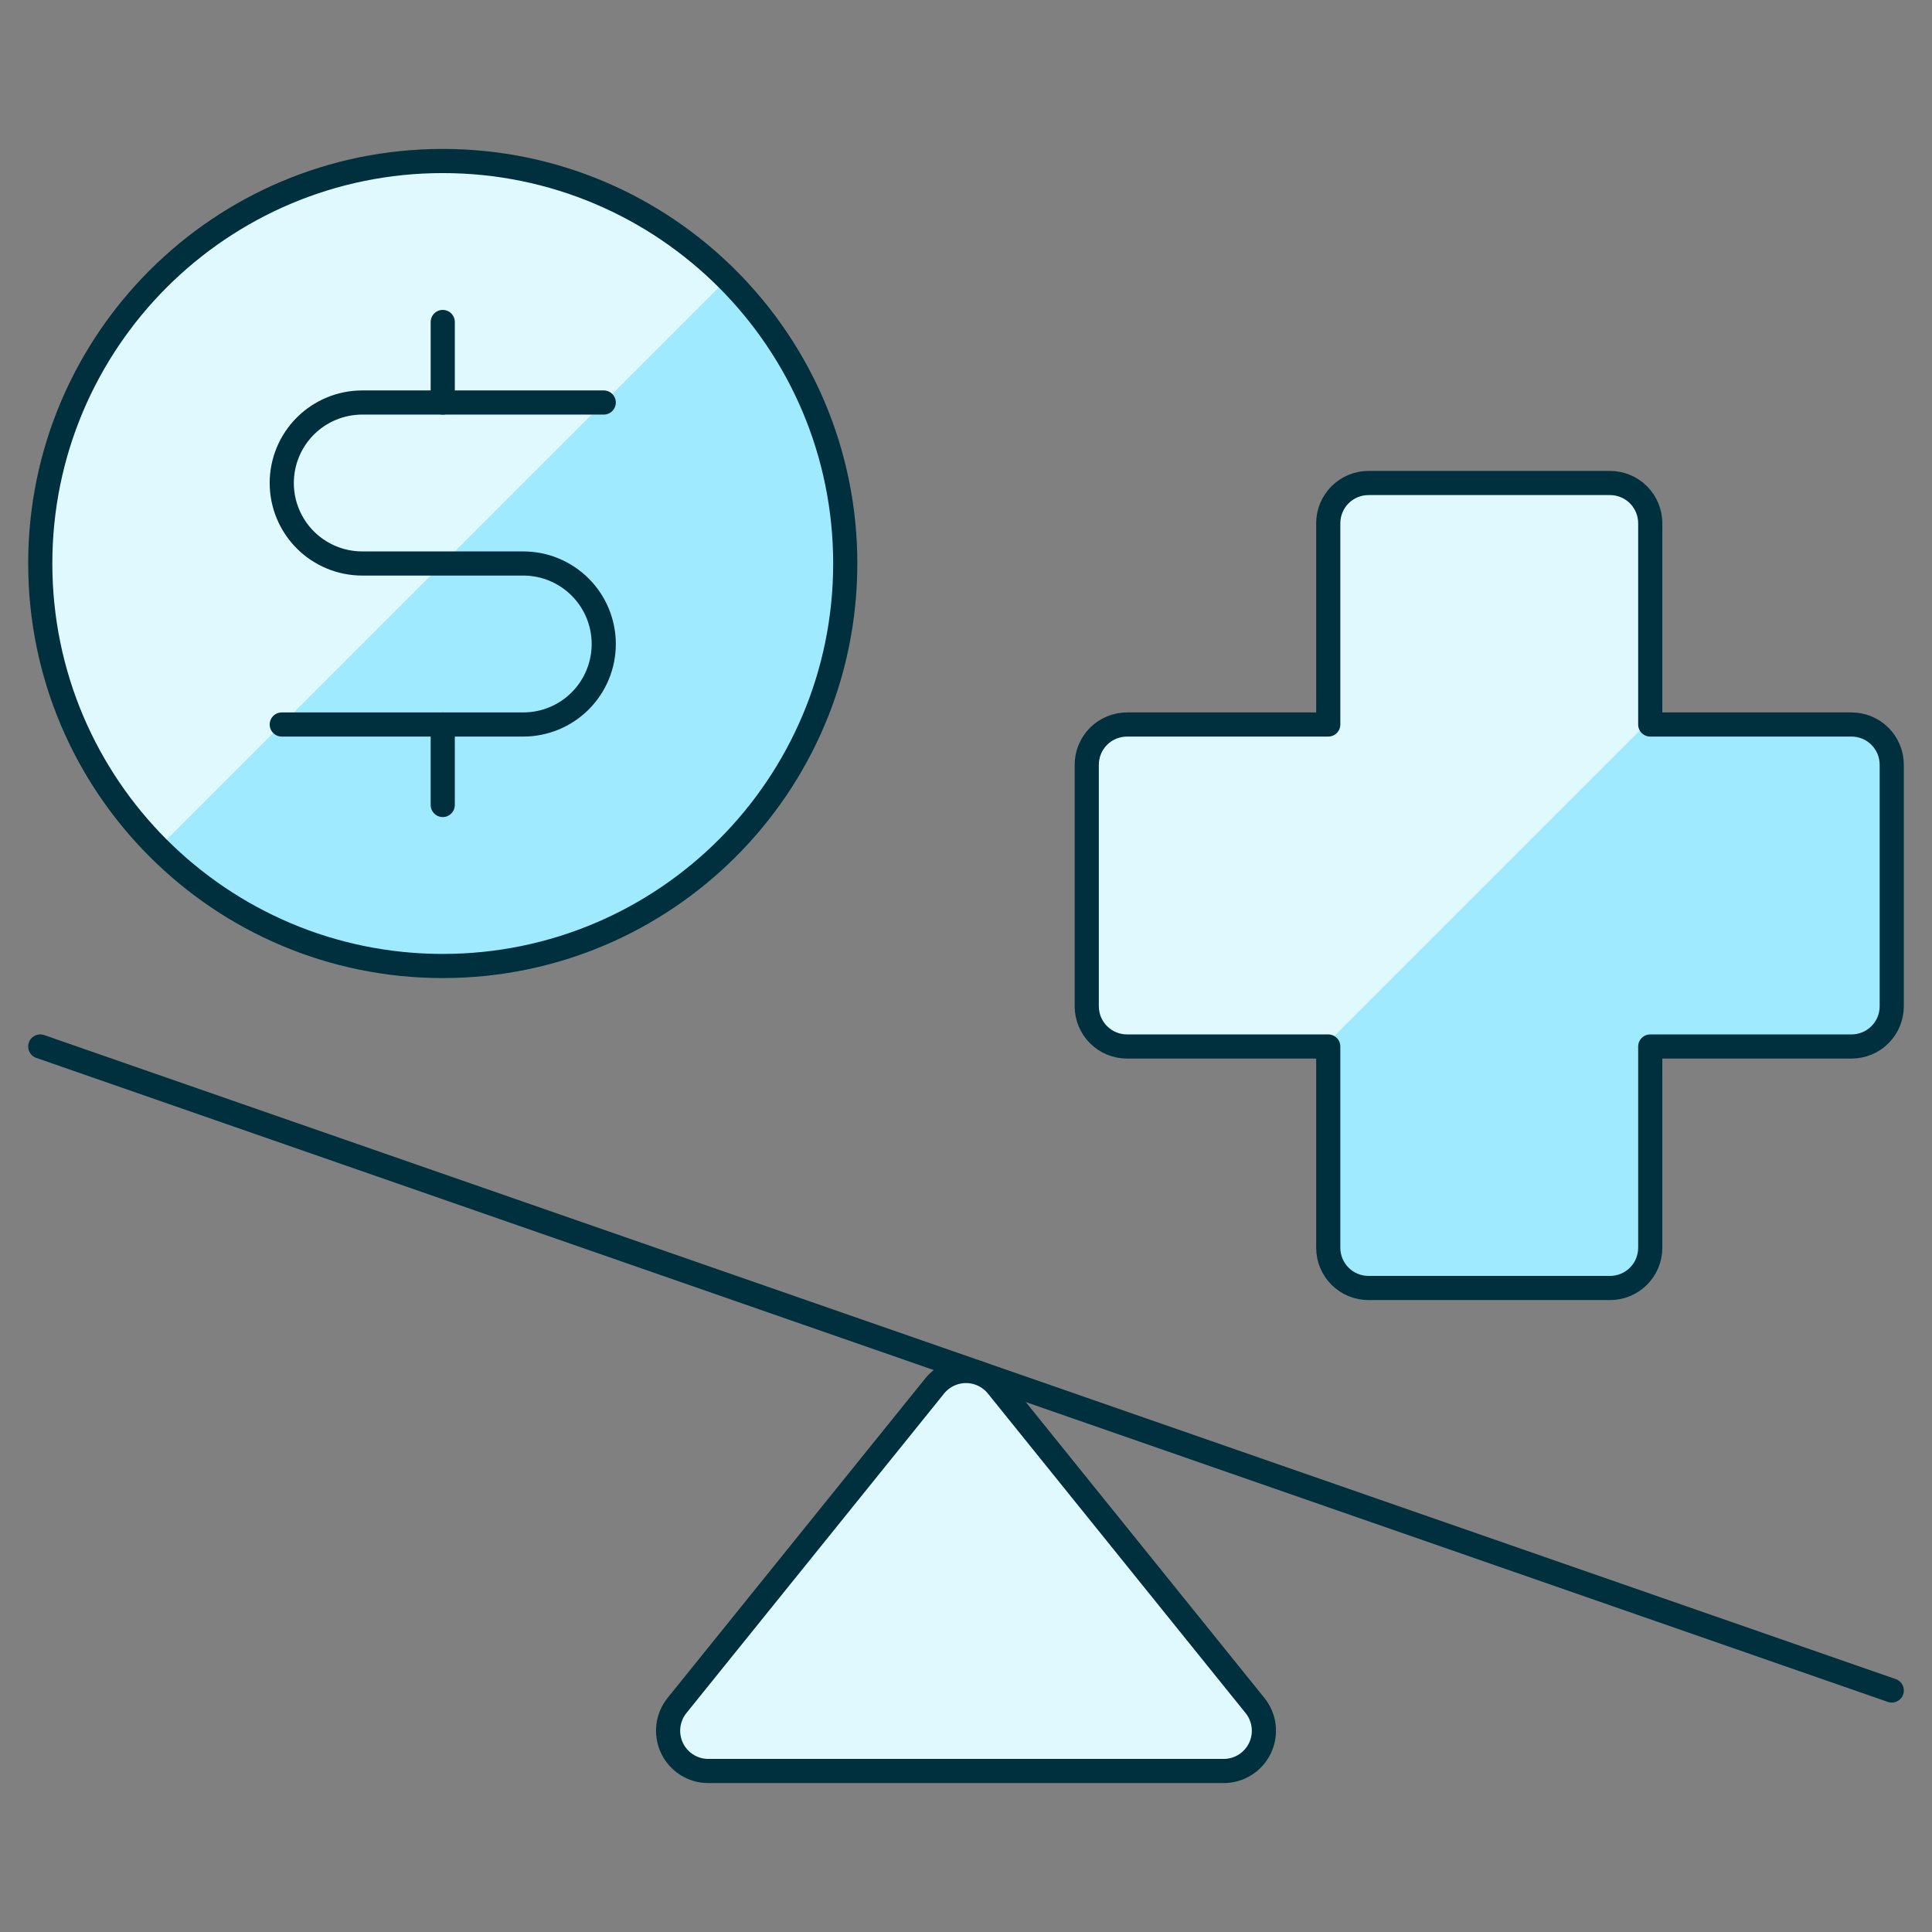 <svg width="80" height="80" viewBox="0 0 80 80" fill="none" xmlns="http://www.w3.org/2000/svg">
<rect x="0" y="0" width="80" height="80" fill="#808080" stroke="none"/>
<path d="M78.333 31.667C78.333 31.225 78.158 30.801 77.845 30.488C77.533 30.176 77.109 30 76.667 30H68.333V21.667C68.333 21.225 68.158 20.801 67.845 20.488C67.533 20.176 67.109 20 66.667 20H56.667C56.225 20 55.801 20.176 55.488 20.488C55.176 20.801 55 21.225 55 21.667V30H46.667C46.225 30 45.801 30.176 45.488 30.488C45.176 30.801 45 31.225 45 31.667V41.667C45 42.109 45.176 42.533 45.488 42.845C45.801 43.158 46.225 43.333 46.667 43.333H55V51.667C55 52.109 55.176 52.533 55.488 52.845C55.801 53.158 56.225 53.333 56.667 53.333H66.667C67.109 53.333 67.533 53.158 67.845 52.845C68.158 52.533 68.333 52.109 68.333 51.667V43.333H76.667C77.109 43.333 77.533 43.158 77.845 42.845C78.158 42.533 78.333 42.109 78.333 41.667V31.667Z" fill="#9FEAFF"/>
<path d="M66.667 20H56.667C56.225 20 55.801 20.176 55.488 20.488C55.176 20.801 55 21.225 55 21.667V30H46.667C46.225 30 45.801 30.176 45.488 30.488C45.176 30.801 45 31.225 45 31.667V41.667C45 42.109 45.176 42.533 45.488 42.845C45.801 43.158 46.225 43.333 46.667 43.333H54.817L68.333 29.817V21.667C68.333 21.225 68.158 20.801 67.845 20.488C67.533 20.176 67.109 20 66.667 20Z" fill="#DFF9FF"/>
<path d="M1.667 43.333L78.334 70" stroke="#00303E" stroke-linecap="round" stroke-linejoin="round"/>
<path d="M78.333 31.667C78.333 31.225 78.158 30.801 77.845 30.488C77.533 30.176 77.109 30 76.667 30H68.333V21.667C68.333 21.225 68.158 20.801 67.845 20.488C67.533 20.176 67.109 20 66.667 20H56.667C56.225 20 55.801 20.176 55.488 20.488C55.176 20.801 55 21.225 55 21.667V30H46.667C46.225 30 45.801 30.176 45.488 30.488C45.176 30.801 45 31.225 45 31.667V41.667C45 42.109 45.176 42.533 45.488 42.845C45.801 43.158 46.225 43.333 46.667 43.333H55V51.667C55 52.109 55.176 52.533 55.488 52.845C55.801 53.158 56.225 53.333 56.667 53.333H66.667C67.109 53.333 67.533 53.158 67.845 52.845C68.158 52.533 68.333 52.109 68.333 51.667V43.333H76.667C77.109 43.333 77.533 43.158 77.845 42.845C78.158 42.533 78.333 42.109 78.333 41.667V31.667Z" stroke="#00303E" stroke-linecap="round" stroke-linejoin="round"/>
<path d="M38.703 57.39C38.859 57.197 39.057 57.041 39.281 56.933C39.506 56.826 39.751 56.77 40 56.77C40.248 56.77 40.494 56.826 40.718 56.933C40.943 57.041 41.14 57.197 41.296 57.39L51.963 70.617C52.162 70.861 52.287 71.157 52.324 71.47C52.361 71.783 52.309 72.1 52.173 72.385C52.037 72.669 51.824 72.909 51.557 73.077C51.29 73.245 50.981 73.334 50.666 73.333H29.333C29.018 73.334 28.709 73.245 28.443 73.077C28.176 72.909 27.962 72.669 27.827 72.385C27.691 72.1 27.639 71.783 27.676 71.47C27.713 71.157 27.838 70.861 28.036 70.617L38.703 57.39Z" fill="#DFF9FF" stroke="#00303E" stroke-linecap="round" stroke-linejoin="round"/>
<path d="M18.334 40C27.538 40 35 32.538 35 23.333C35 14.129 27.538 6.667 18.334 6.667C9.129 6.667 1.667 14.129 1.667 23.333C1.667 32.538 9.129 40 18.334 40Z" fill="#9FEAFF"/>
<path d="M6.546 35.12C3.42 31.994 1.664 27.754 1.664 23.333C1.664 18.913 3.42 14.673 6.546 11.547C9.672 8.421 13.912 6.665 18.333 6.665C22.754 6.665 26.994 8.421 30.12 11.547L6.546 35.12Z" fill="#DFF9FF"/>
<path d="M18.334 40C27.538 40 35 32.538 35 23.333C35 14.129 27.538 6.667 18.334 6.667C9.129 6.667 1.667 14.129 1.667 23.333C1.667 32.538 9.129 40 18.334 40Z" stroke="#00303E" stroke-linecap="round" stroke-linejoin="round"/>
<path d="M18.333 30V33.333" stroke="#00303E" stroke-linecap="round" stroke-linejoin="round"/>
<path d="M18.333 13.333V16.667" stroke="#00303E" stroke-linecap="round" stroke-linejoin="round"/>
<path d="M11.667 30H21.667C22.551 30 23.399 29.649 24.024 29.024C24.649 28.399 25 27.551 25 26.667C25 25.783 24.649 24.935 24.024 24.31C23.399 23.685 22.551 23.333 21.667 23.333H15C14.116 23.333 13.268 22.982 12.643 22.357C12.018 21.732 11.667 20.884 11.667 20C11.667 19.116 12.018 18.268 12.643 17.643C13.268 17.018 14.116 16.667 15 16.667H25" stroke="#00303E" stroke-linecap="round" stroke-linejoin="round"/>
</svg>
